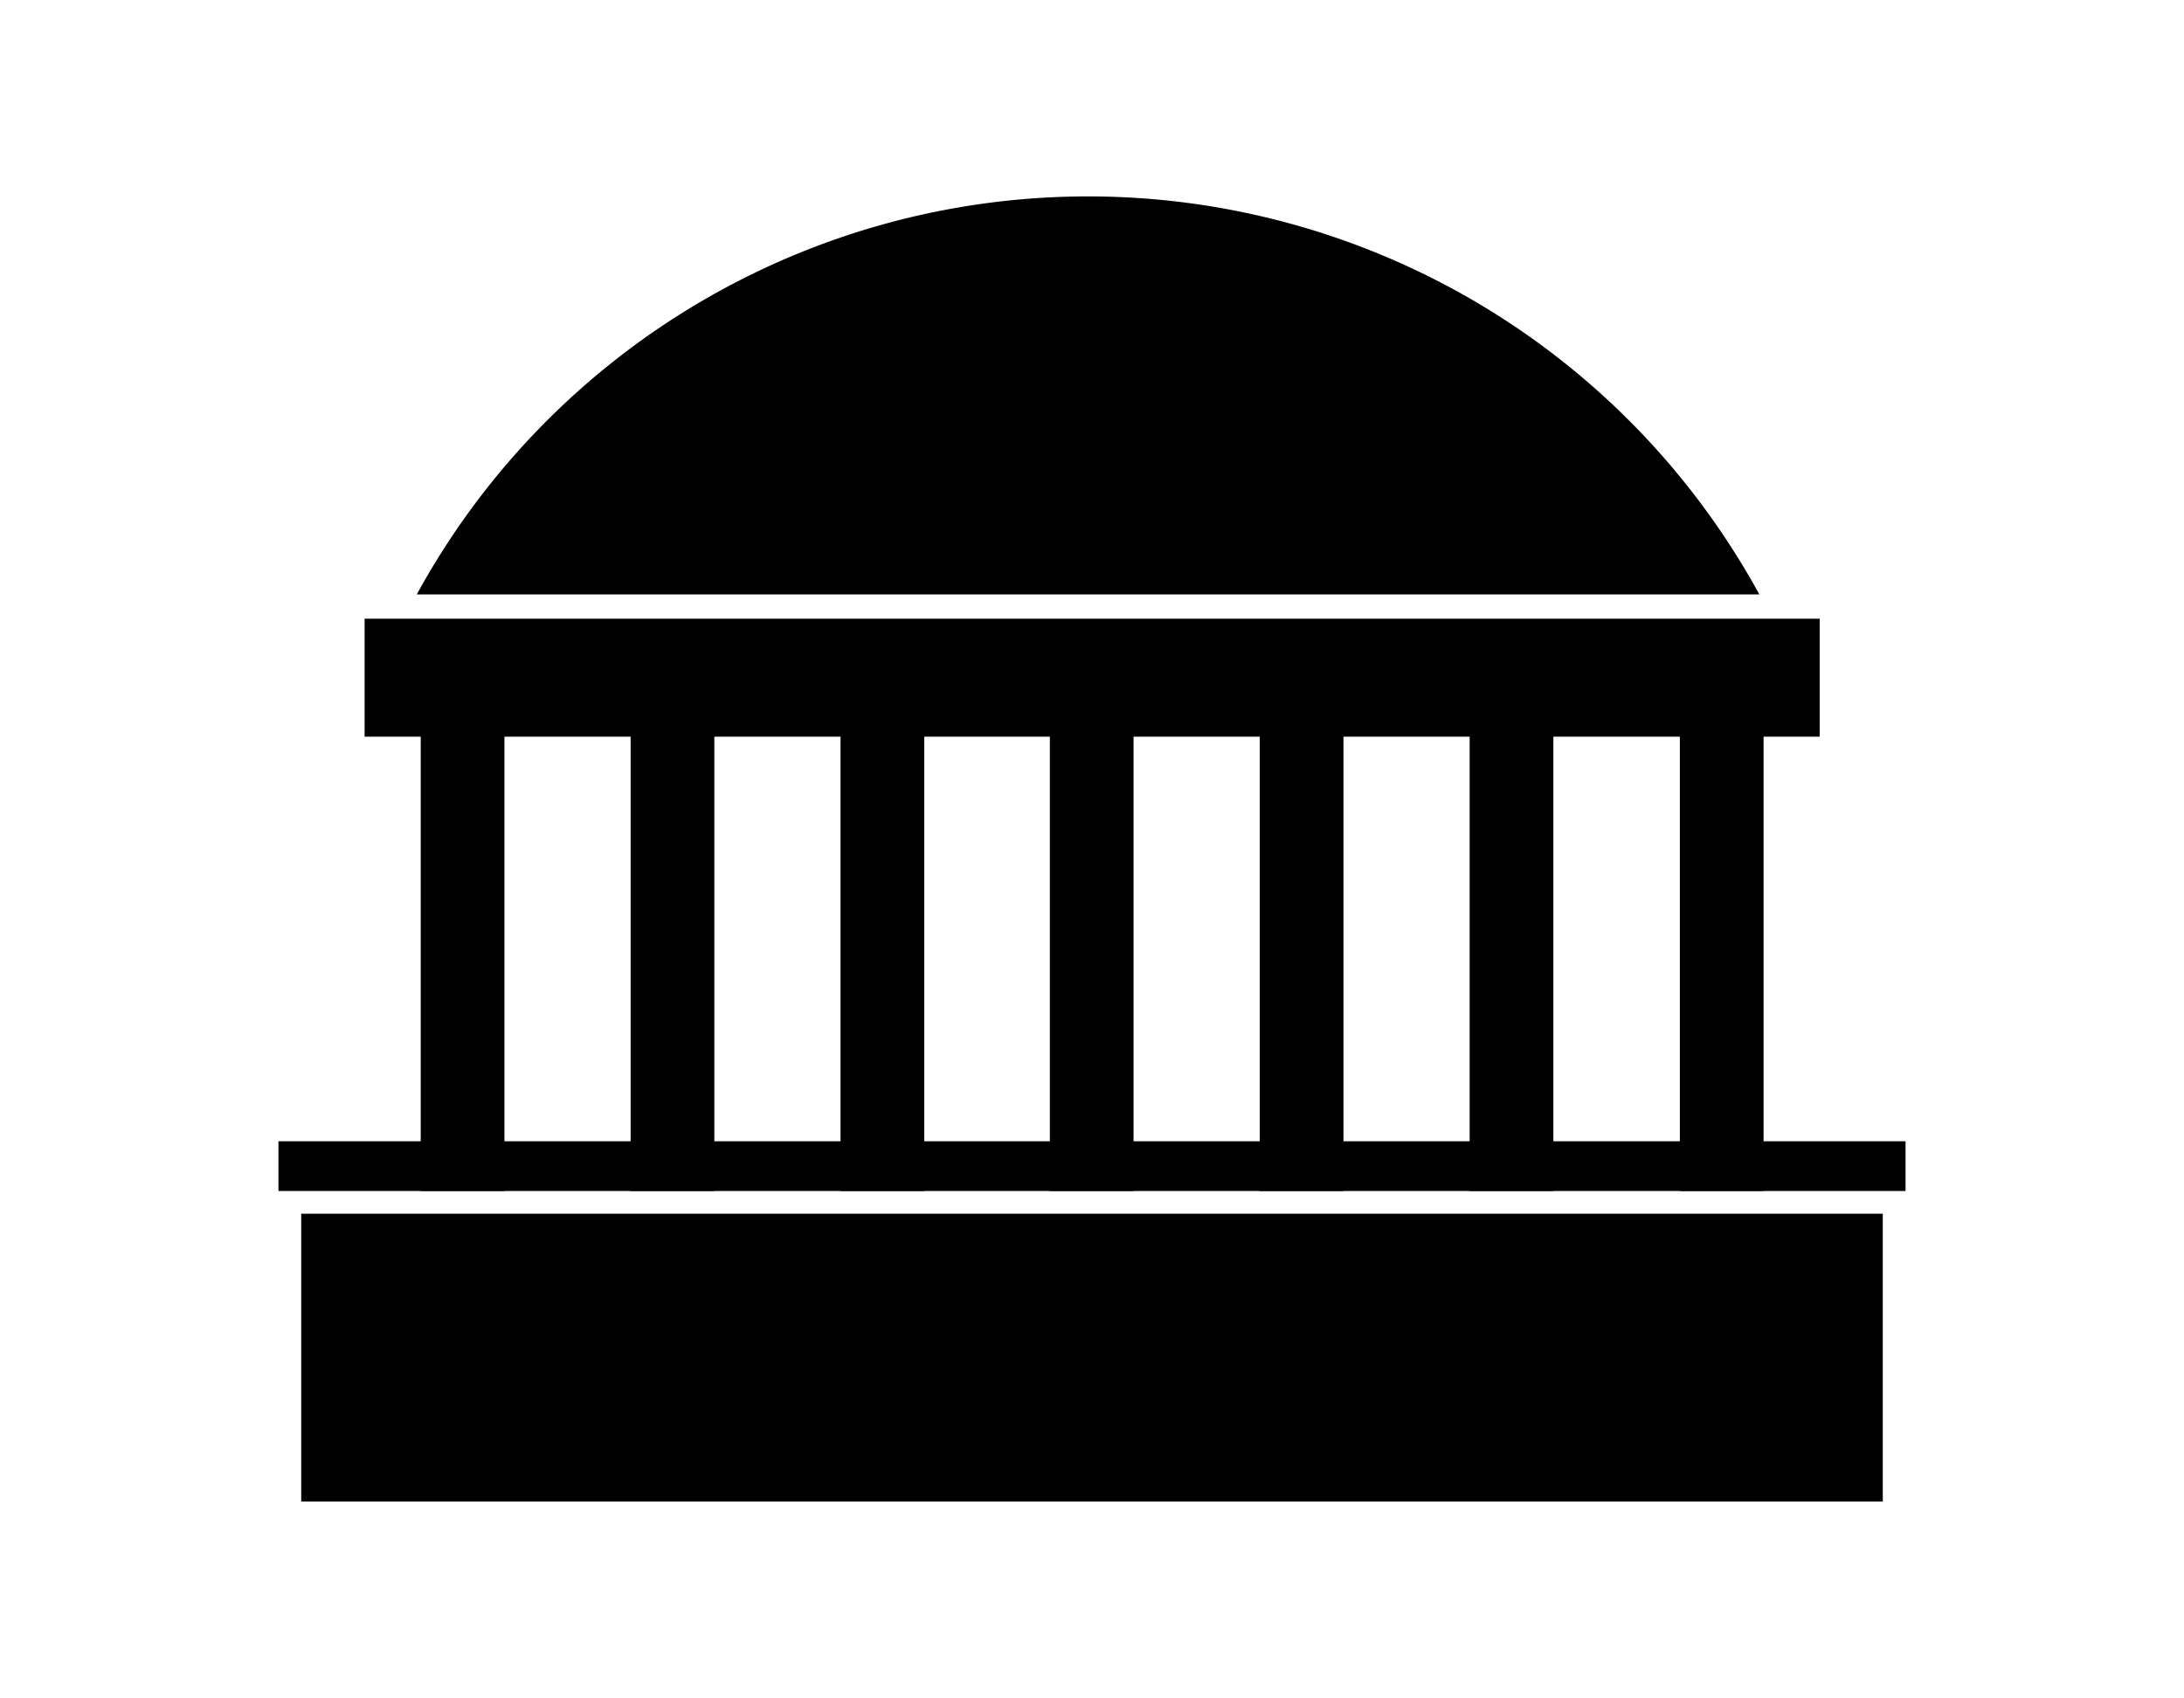 <svg data-name="Layer 1" xmlns="http://www.w3.org/2000/svg" viewBox="0 0 72 56"><path d="M12.02 20.4h47.97v3.89H12.02zM58 19.6a25.22 25.22 0 00-44.26 0z"/><path d="M13.87 23.26h2.76v16.01h-2.76zm6.92 0h2.76v16.01h-2.76zm6.92 0h2.76v16.01h-2.76zm6.9 0h2.76v16.01h-2.76zm6.92 0h2.76v16.01h-2.76zm6.92 0h2.76v16.01h-2.76zm6.93 0h2.76v16.01h-2.76z"/><path d="M9.18 37.63h53.64v1.64H9.18zm.75 2.39h52.14v9.49H9.93z"/></svg>